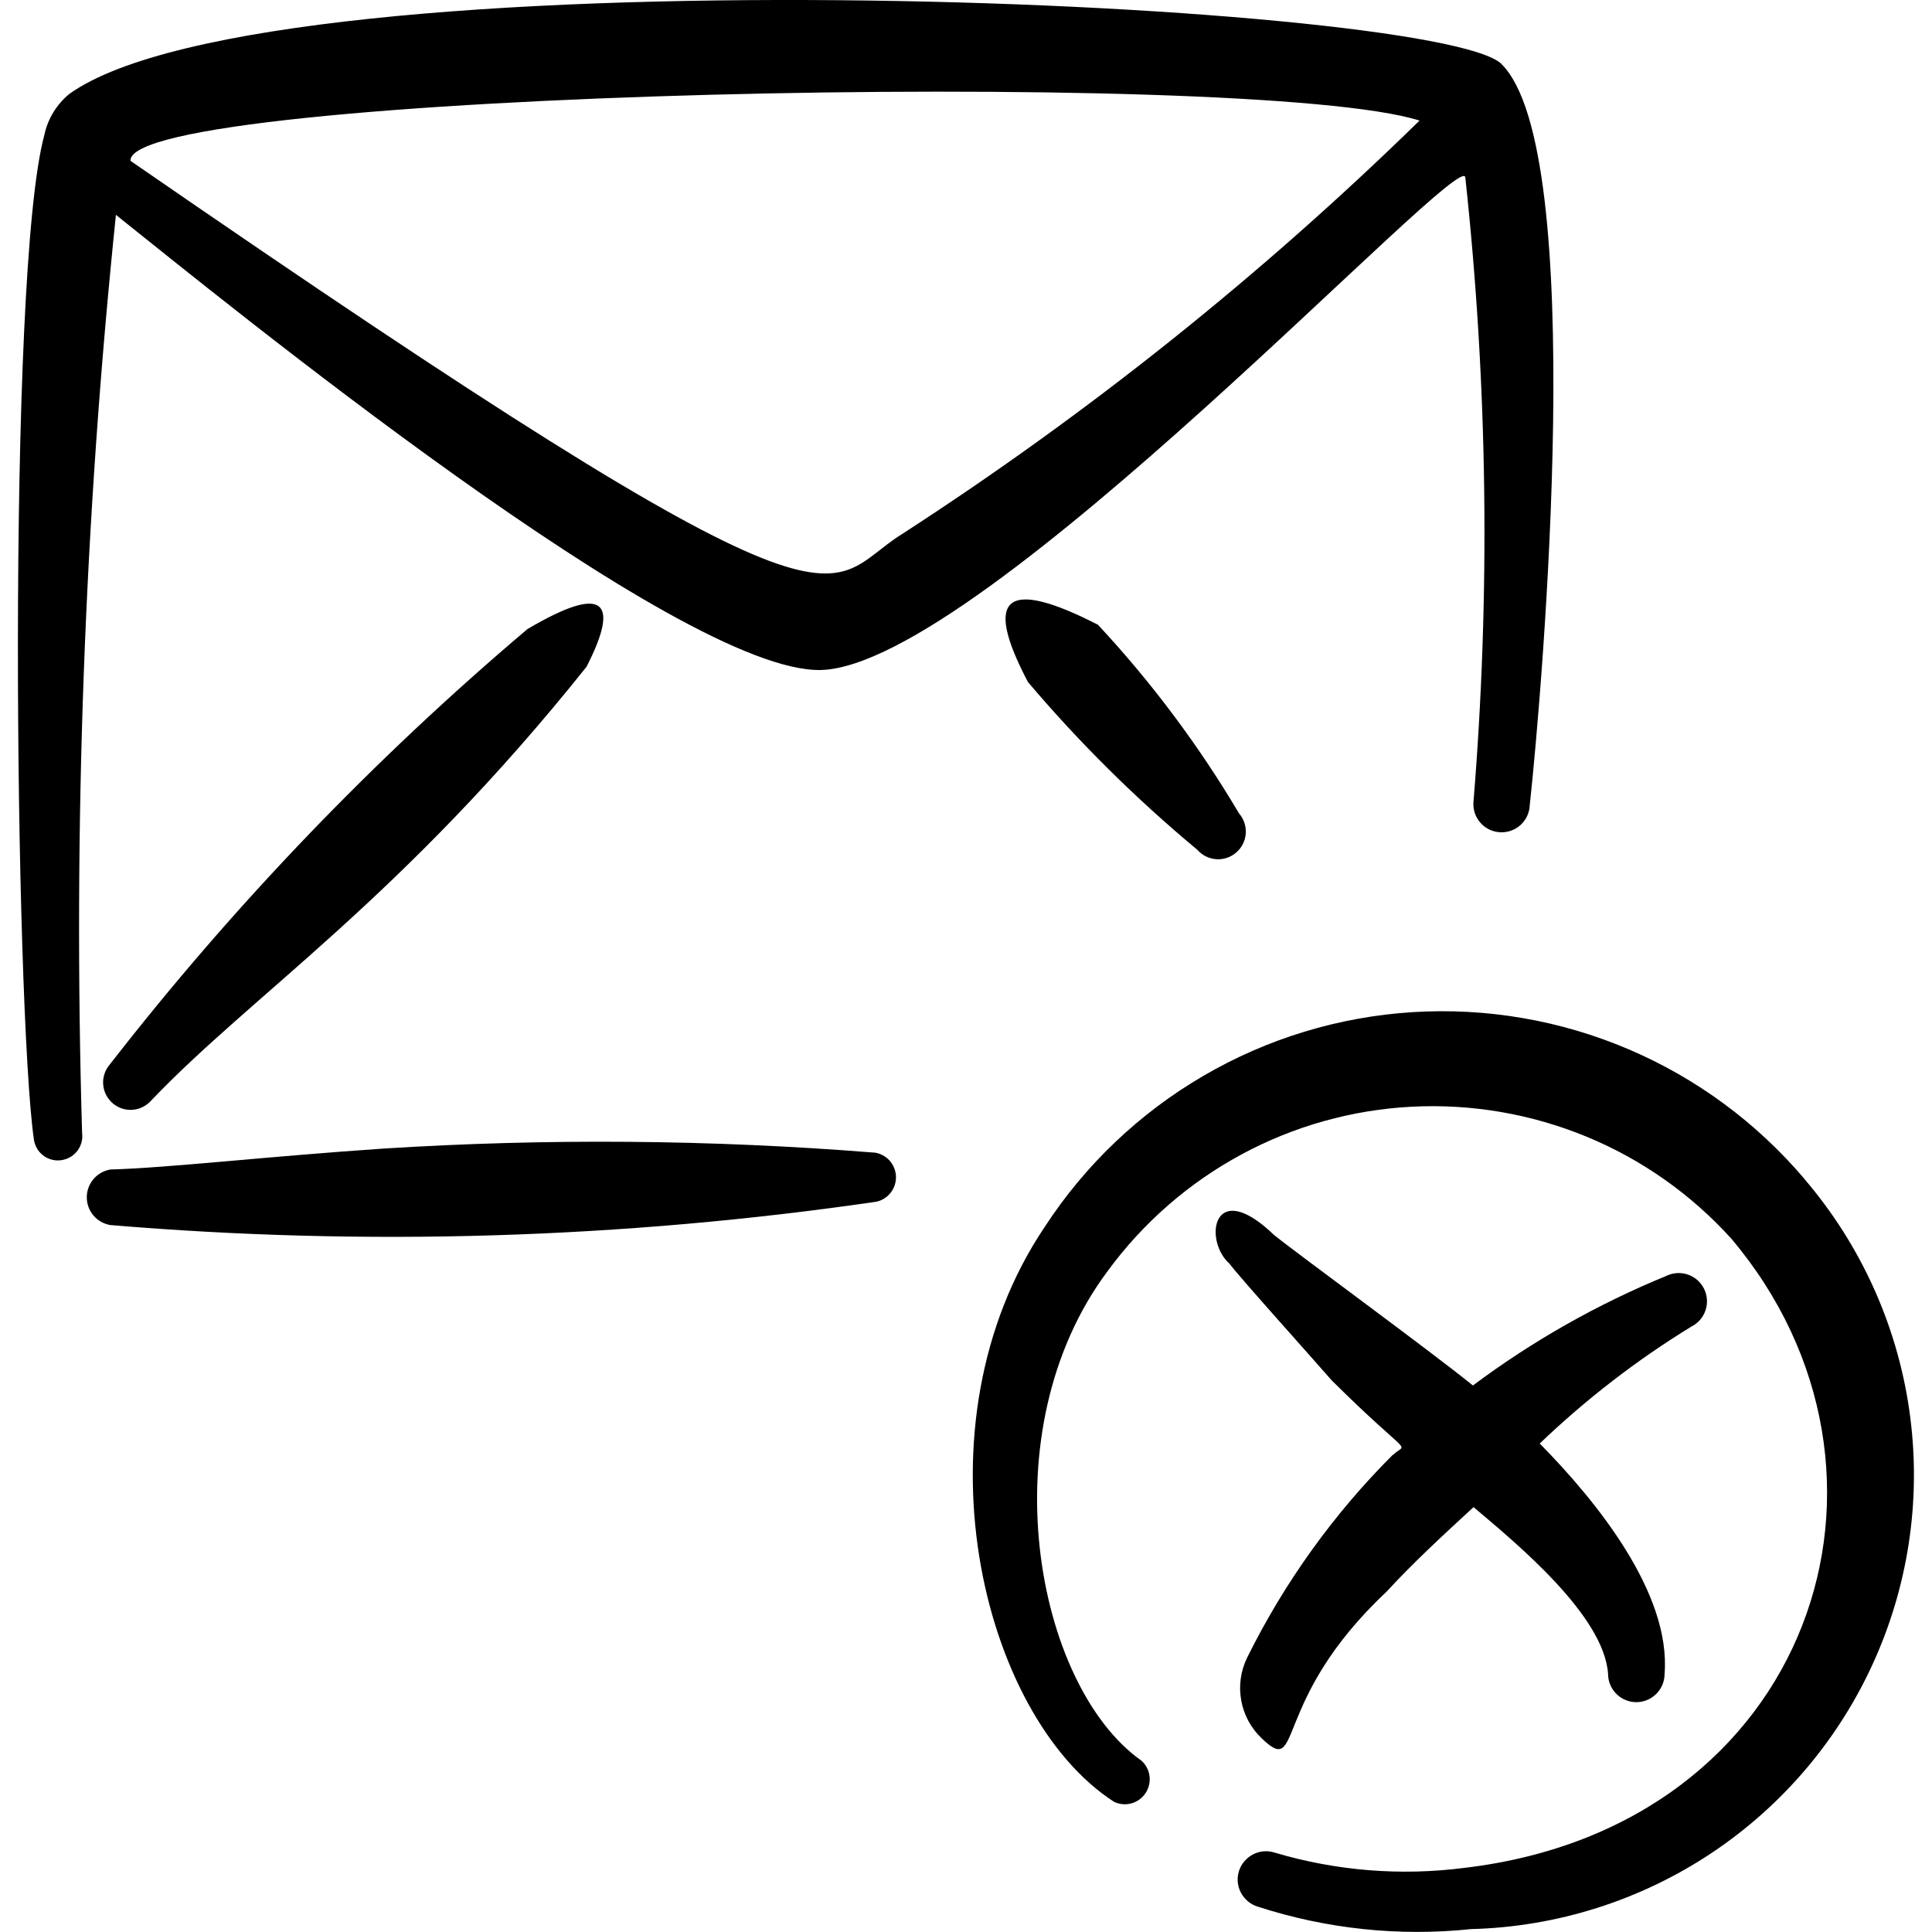 <svg xmlns="http://www.w3.org/2000/svg" fill="none" viewBox="0 0 24 24" id="Email-Action-Remove--Streamline-Freehand">
  <desc>
    Email Action Remove Streamline Icon: https://streamlinehq.com
  </desc>
  <path fill="#000000" fill-rule="evenodd" d="M22.418 14.648c-0.594 -0.701 -1.343 -1.254 -2.188 -1.614 -0.845 -0.36 -1.763 -0.518 -2.679 -0.461 -0.917 0.057 -1.808 0.328 -2.601 0.791 -0.794 0.463 -1.468 1.104 -1.97 1.874 -1.661 2.462 -0.801 6.075 0.861 7.146 0.067 0.031 0.143 0.038 0.215 0.018 0.071 -0.02 0.133 -0.065 0.174 -0.127 0.041 -0.062 0.059 -0.136 0.05 -0.21 -0.009 -0.074 -0.044 -0.142 -0.099 -0.192 -1.321 -0.931 -1.912 -4.093 -0.42 -6.085 0.439 -0.599 1.006 -1.093 1.659 -1.446 0.653 -0.353 1.377 -0.556 2.119 -0.594 0.742 -0.038 1.482 0.089 2.169 0.372 0.686 0.283 1.301 0.716 1.799 1.267 2.452 2.902 1.001 7.306 -3.313 7.816 -0.792 0.103 -1.597 0.038 -2.362 -0.19 -0.044 -0.014 -0.09 -0.019 -0.136 -0.015 -0.046 0.004 -0.091 0.017 -0.132 0.039 -0.041 0.021 -0.077 0.051 -0.107 0.086 -0.03 0.035 -0.052 0.076 -0.066 0.12 -0.014 0.044 -0.019 0.09 -0.015 0.136 0.004 0.046 0.017 0.091 0.039 0.132 0.021 0.041 0.051 0.077 0.086 0.107 0.035 0.03 0.076 0.052 0.12 0.066 0.855 0.278 1.758 0.374 2.652 0.28 1.067 -0.027 2.105 -0.356 2.993 -0.948 0.888 -0.593 1.589 -1.425 2.023 -2.401 0.434 -0.976 0.582 -2.054 0.427 -3.11 -0.154 -1.056 -0.606 -2.047 -1.3 -2.858Z" clip-rule="evenodd" stroke-width="1"></path>
  <path fill="#000000" fill-rule="evenodd" d="M17.303 18.071c-0.737 0.736 -1.349 1.588 -1.811 2.522 -0.08 0.164 -0.106 0.35 -0.073 0.53 0.032 0.18 0.121 0.345 0.254 0.471 0.52 0.5 0.1 -0.46 1.551 -1.821 0.33 -0.36 0.701 -0.701 1.081 -1.051 0.52 0.44 1.621 1.341 1.671 2.072 0 0.093 0.037 0.182 0.103 0.248 0.066 0.066 0.155 0.103 0.248 0.103 0.093 0 0.182 -0.037 0.248 -0.103 0.066 -0.066 0.103 -0.155 0.103 -0.248 0.08 -1.001 -0.841 -2.142 -1.551 -2.862 0.574 -0.549 1.204 -1.036 1.881 -1.451 0.041 -0.02 0.078 -0.049 0.109 -0.083 0.03 -0.035 0.054 -0.075 0.069 -0.119 0.015 -0.044 0.021 -0.09 0.018 -0.136 -0.003 -0.046 -0.015 -0.091 -0.035 -0.132 -0.02 -0.041 -0.049 -0.078 -0.083 -0.109 -0.035 -0.03 -0.075 -0.054 -0.119 -0.069 -0.044 -0.015 -0.09 -0.021 -0.136 -0.018 -0.046 0.003 -0.091 0.015 -0.132 0.035 -0.855 0.351 -1.662 0.808 -2.402 1.361 -0.53 -0.43 -2.202 -1.651 -2.472 -1.871 -0.761 -0.731 -0.881 0.07 -0.55 0.36 0.1 0.14 1.001 1.141 1.271 1.451 1.011 1.001 0.931 0.751 0.761 0.921Z" clip-rule="evenodd" stroke-width="1"></path>
  <path fill="#000000" fill-rule="evenodd" d="M10.858 14.318c-2.028 -0.162 -4.065 -0.178 -6.095 -0.05 -1.471 0.1 -2.672 0.24 -3.393 0.26 -0.081 0.014 -0.155 0.056 -0.209 0.119 -0.053 0.063 -0.083 0.143 -0.083 0.226 0 0.083 0.029 0.163 0.083 0.226 0.053 0.063 0.127 0.105 0.209 0.119 3.173 0.267 6.366 0.169 9.518 -0.29 0.071 -0.016 0.134 -0.057 0.179 -0.115 0.044 -0.058 0.066 -0.13 0.063 -0.203 -0.004 -0.073 -0.033 -0.142 -0.082 -0.196 -0.05 -0.053 -0.117 -0.088 -0.189 -0.097Z" clip-rule="evenodd" stroke-width="1"></path>
  <path fill="#000000" fill-rule="evenodd" d="M6.555 7.812C4.641 9.432 2.9 11.247 1.361 13.227c-0.029 0.034 -0.051 0.074 -0.064 0.116 -0.014 0.043 -0.019 0.087 -0.015 0.132 0.004 0.045 0.016 0.088 0.037 0.128s0.049 0.075 0.083 0.104c0.069 0.058 0.158 0.087 0.248 0.079 0.09 -0.007 0.173 -0.051 0.232 -0.119 1.261 -1.321 3.102 -2.502 5.404 -5.384 0.42 -0.821 0.22 -1.031 -0.731 -0.47Z" clip-rule="evenodd" stroke-width="1"></path>
  <path fill="#000000" fill-rule="evenodd" d="M18.655 0.797C17.844 -0.004 3.393 -0.644 0.861 1.167c-0.158 0.13 -0.268 0.31 -0.31 0.51C0.08 3.399 0.19 12.516 0.42 14.148c0.005 0.039 0.017 0.078 0.036 0.112 0.019 0.035 0.045 0.065 0.076 0.09 0.031 0.025 0.067 0.043 0.105 0.054 0.038 0.011 0.078 0.014 0.118 0.009 0.039 -0.005 0.078 -0.017 0.112 -0.036 0.035 -0.019 0.065 -0.045 0.09 -0.076 0.025 -0.031 0.043 -0.067 0.054 -0.105 0.011 -0.038 0.014 -0.078 0.009 -0.118 -0.113 -3.808 0.028 -7.619 0.42 -11.409 1.341 1.071 7.006 5.694 8.757 5.654 2.002 -0.05 8.006 -6.555 8.006 -6.115 0.279 2.58 0.312 5.18 0.1 7.766 -0.004 0.093 0.029 0.184 0.092 0.252 0.063 0.069 0.15 0.109 0.243 0.113 0.093 0.004 0.183 -0.029 0.252 -0.092 0.069 -0.063 0.109 -0.15 0.113 -0.243 0.16 -1.481 0.731 -8.136 -0.35 -9.207Zm-7.446 5.835c-1.051 0.651 -0.44 1.681 -9.588 -4.634 -0.06 -0.861 13.931 -1.161 16.013 -0.5 -1.965 1.921 -4.118 3.641 -6.425 5.134Z" clip-rule="evenodd" stroke-width="1"></path>
  <path fill="#000000" fill-rule="evenodd" d="M13.641 7.762c-1.131 -0.58 -1.441 -0.37 -0.871 0.711 0.639 0.754 1.342 1.45 2.102 2.082 0.06 0.069 0.144 0.111 0.235 0.118 0.091 0.007 0.181 -0.023 0.25 -0.083s0.112 -0.144 0.118 -0.235c0.007 -0.091 -0.023 -0.181 -0.083 -0.25 -0.498 -0.841 -1.085 -1.627 -1.751 -2.342Z" clip-rule="evenodd" stroke-width="1"></path>
</svg>